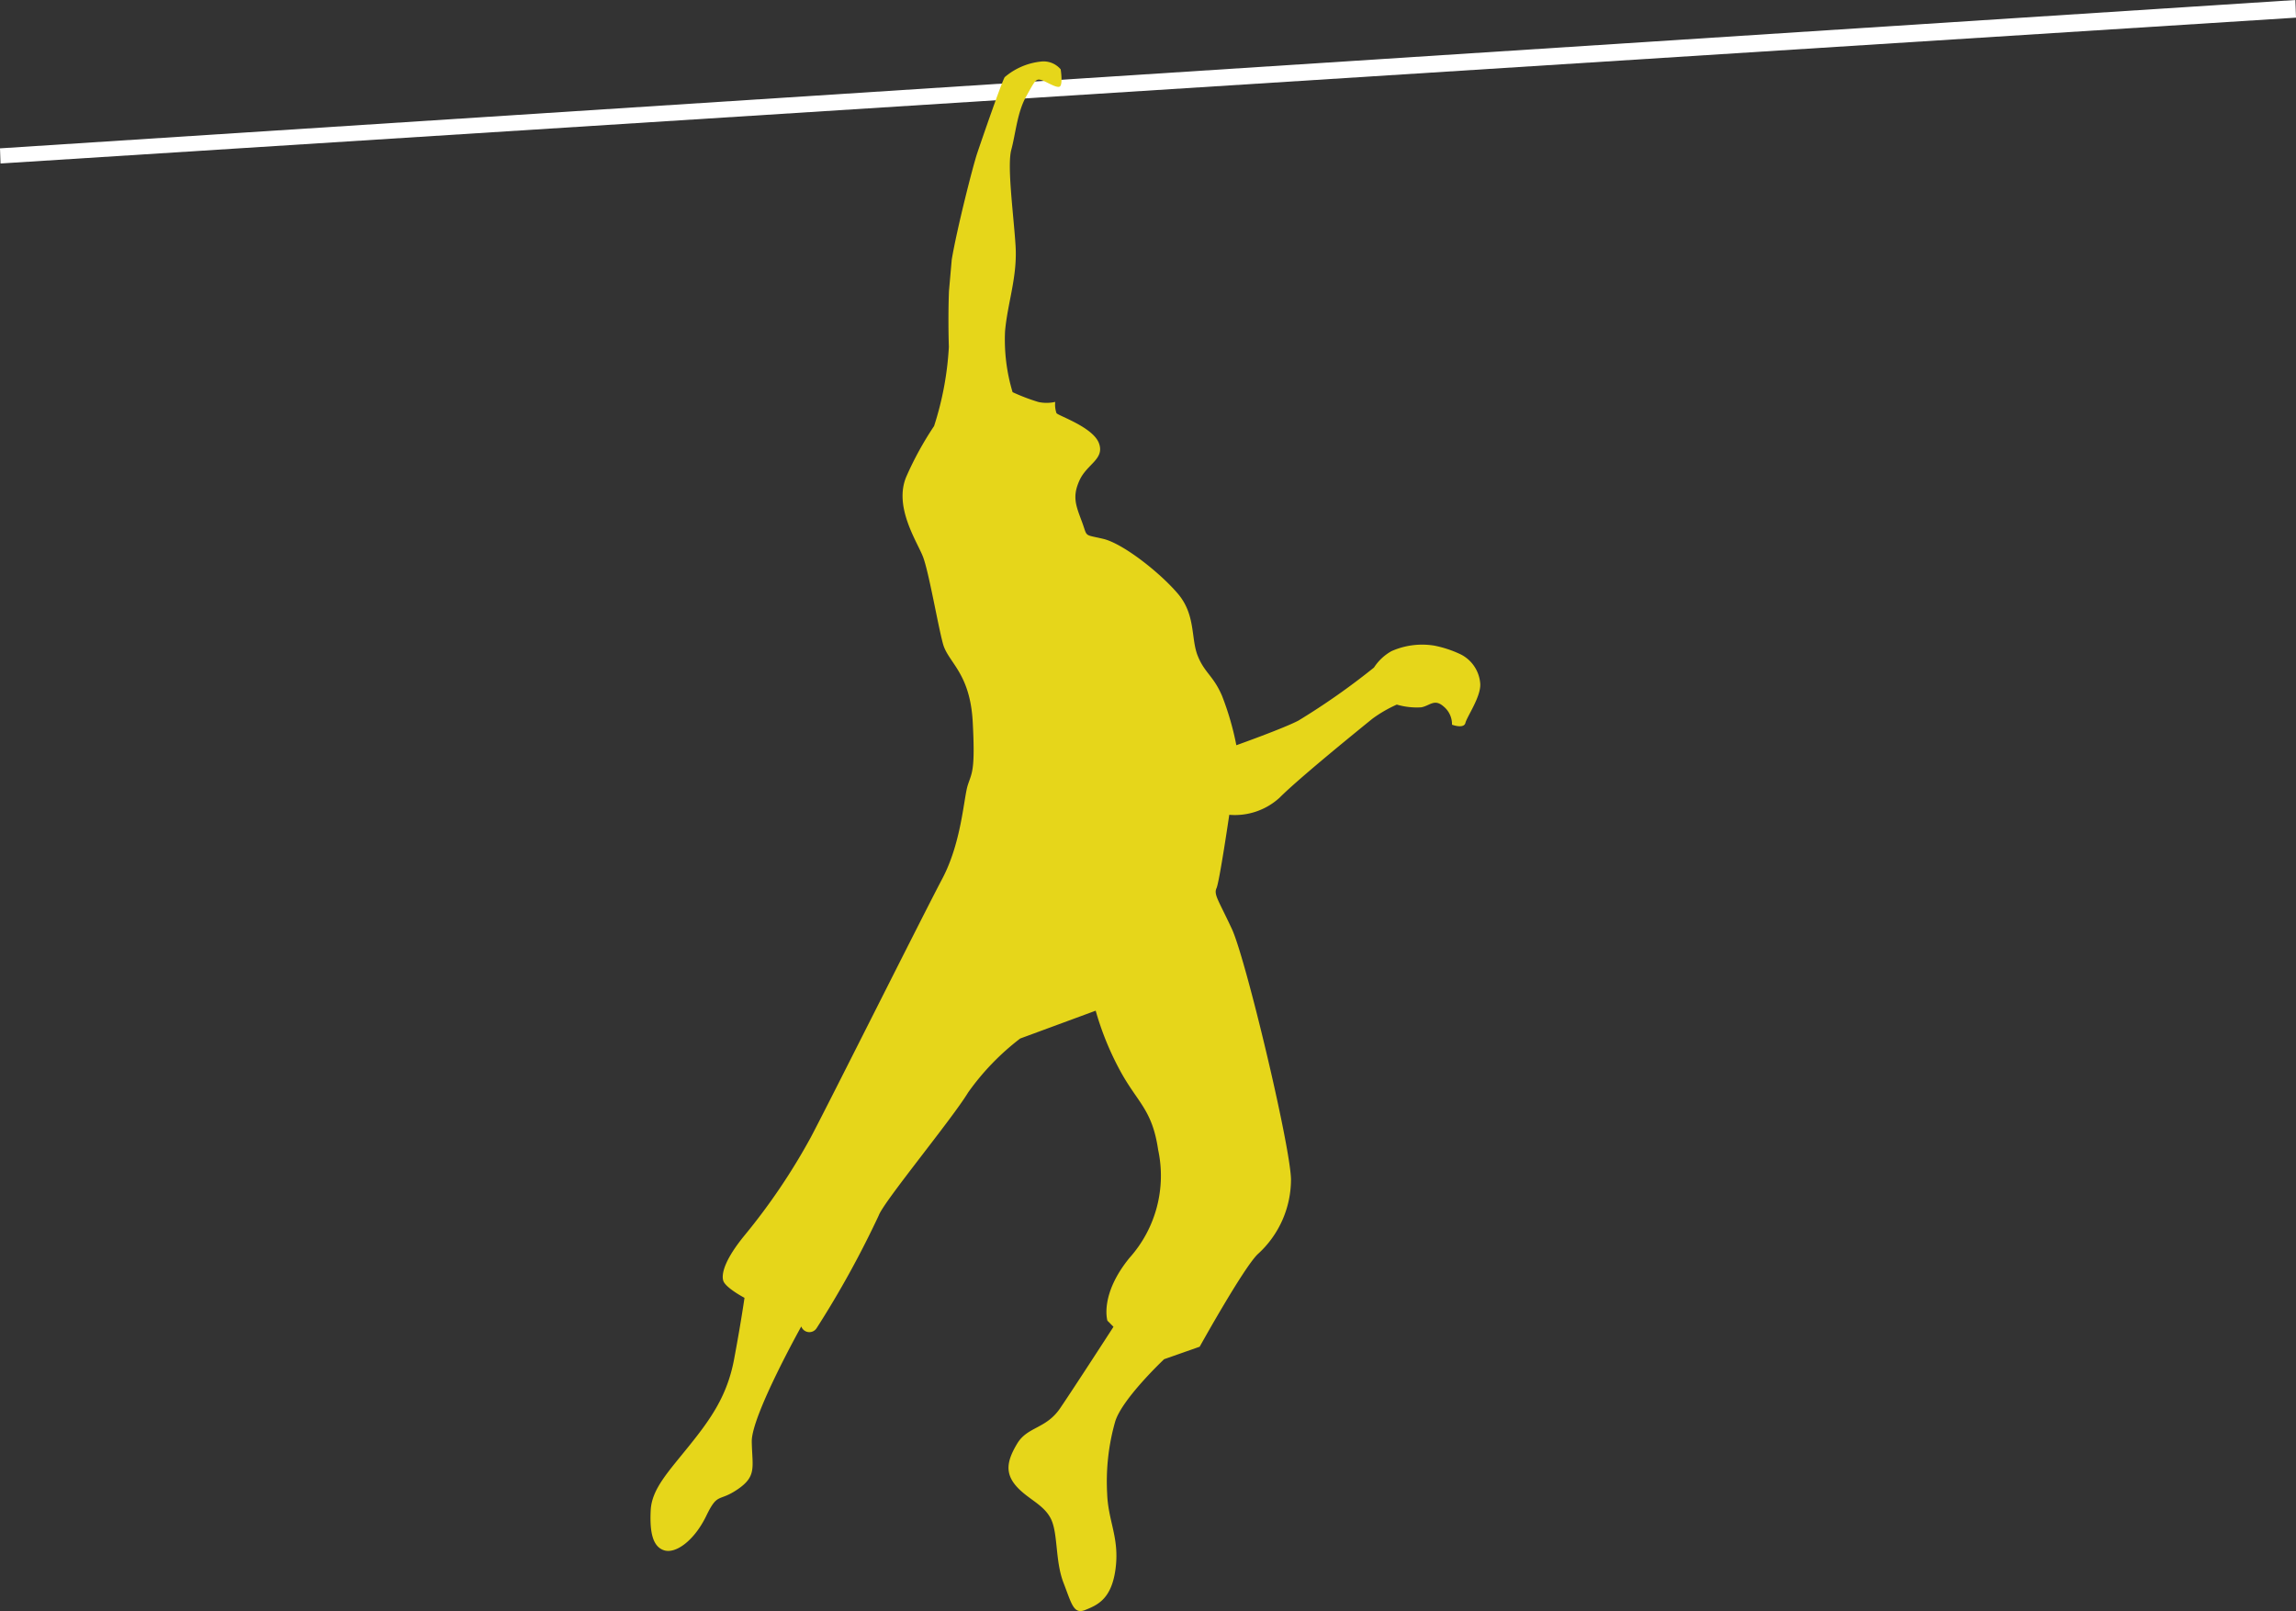 <svg xmlns="http://www.w3.org/2000/svg" width="204.086" height="143.185" viewBox="0 0 204.086 143.185"><rect x="0" y="0" width="204.086" height="143.185" fill="#333333" stroke="none"/><defs><style>.a{fill:#fff;}.b{fill:#e6d61a;}</style></defs><g transform="translate(1016.093 -997.384)"><path class="a" d="M-812.062,997.384l-204.031,13.185.047,1.346,204.039-12.962Z"/><path class="b" d="M-921.815,1003.544a1.99,1.99,0,0,0-1.624-.7,5.9,5.9,0,0,0-3.351,1.4c-.3.53-2.008,5.468-2.443,6.763-.394,1.175-1.821,6.805-2.262,9.454l-.247,2.8c-.074,1.9-.043,3.976-.009,4.948a27.692,27.692,0,0,1-1.314,7.044,29.241,29.241,0,0,0-2.445,4.444c-1.186,2.68.923,5.806,1.449,7.146s1.333,6.113,1.791,7.776,2.408,2.555,2.641,6.945-.083,4.482-.444,5.615-.543,5.057-2.268,8.316-9.949,19.7-11.674,22.96a55.492,55.492,0,0,1-5.856,8.682c-1.764,2.141-2.119,3.433-1.936,4.067s1.891,1.533,1.891,1.533-.321,2.251-.928,5.471-2.055,5.27-3.972,7.656-3.344,3.876-3.438,5.758.153,3.233,1.2,3.557,2.688-.894,3.732-3.05,1.078-1.2,2.8-2.376,1.291-1.965,1.252-4.243,4.4-10.23,4.4-10.23a.765.765,0,0,0,1.364.152,86.38,86.38,0,0,0,5.528-10.031c.438-1.214,6.5-8.544,7.936-10.913a22.152,22.152,0,0,1,4.631-4.8l6.711-2.474a25.953,25.953,0,0,0,2.187,5.362c1.538,2.825,2.839,3.42,3.364,7a10.942,10.942,0,0,1-2.544,9.606c-2.684,3.292-1.964,5.586-1.964,5.586l.539.542s-3.49,5.4-4.745,7.243-2.9,1.621-3.81,3.132-1.109,2.6-.108,3.763,2.457,1.633,3.1,2.93.371,3.746,1.118,5.679.9,2.848,1.964,2.411,2.325-.961,2.67-3.692-.666-4.176-.752-6.651a19.426,19.426,0,0,1,.7-6.343c.57-2.02,4.364-5.591,4.364-5.591l3.16-1.11s3.876-6.974,5.152-8.218a8.956,8.956,0,0,0,2.965-6.7c-.111-3.2-4.042-19.613-5.253-22.21s-1.626-3.062-1.366-3.631,1.133-6.517,1.133-6.517a5.894,5.894,0,0,0,4.465-1.515c1.816-1.823,7.416-6.338,8.233-7.006a11.64,11.64,0,0,1,2.194-1.276,6.3,6.3,0,0,0,2.168.244c.795-.148,1.171-.8,2-.069a2.038,2.038,0,0,1,.738,1.613s1.054.4,1.194-.162,1.36-2.287,1.319-3.445a3.174,3.174,0,0,0-1.691-2.62,9.868,9.868,0,0,0-2.387-.8,6.7,6.7,0,0,0-3.822.493,4.443,4.443,0,0,0-1.548,1.454,62.608,62.608,0,0,1-6.714,4.713c-1.295.685-5.52,2.192-5.52,2.192a25.345,25.345,0,0,0-1.274-4.394c-.782-1.812-1.55-2.025-2.163-3.564s-.167-3.632-1.752-5.5-4.874-4.468-6.649-4.886-1.363-.112-1.892-1.533-.877-2.208-.209-3.671,2.254-1.879,1.724-3.3-3.6-2.433-3.772-2.667a2.332,2.332,0,0,1-.114-1,3.508,3.508,0,0,1-1.48.012,17.371,17.371,0,0,1-2.309-.879,16.193,16.193,0,0,1-.67-5.414c.23-2.568,1.111-4.837.933-7.63s-.766-7.051-.377-8.5.524-3.3,1.314-4.724.864-1.59,1.308-1.485,1.427.79,1.7.58.067-1.523.067-1.523"/></g></svg>